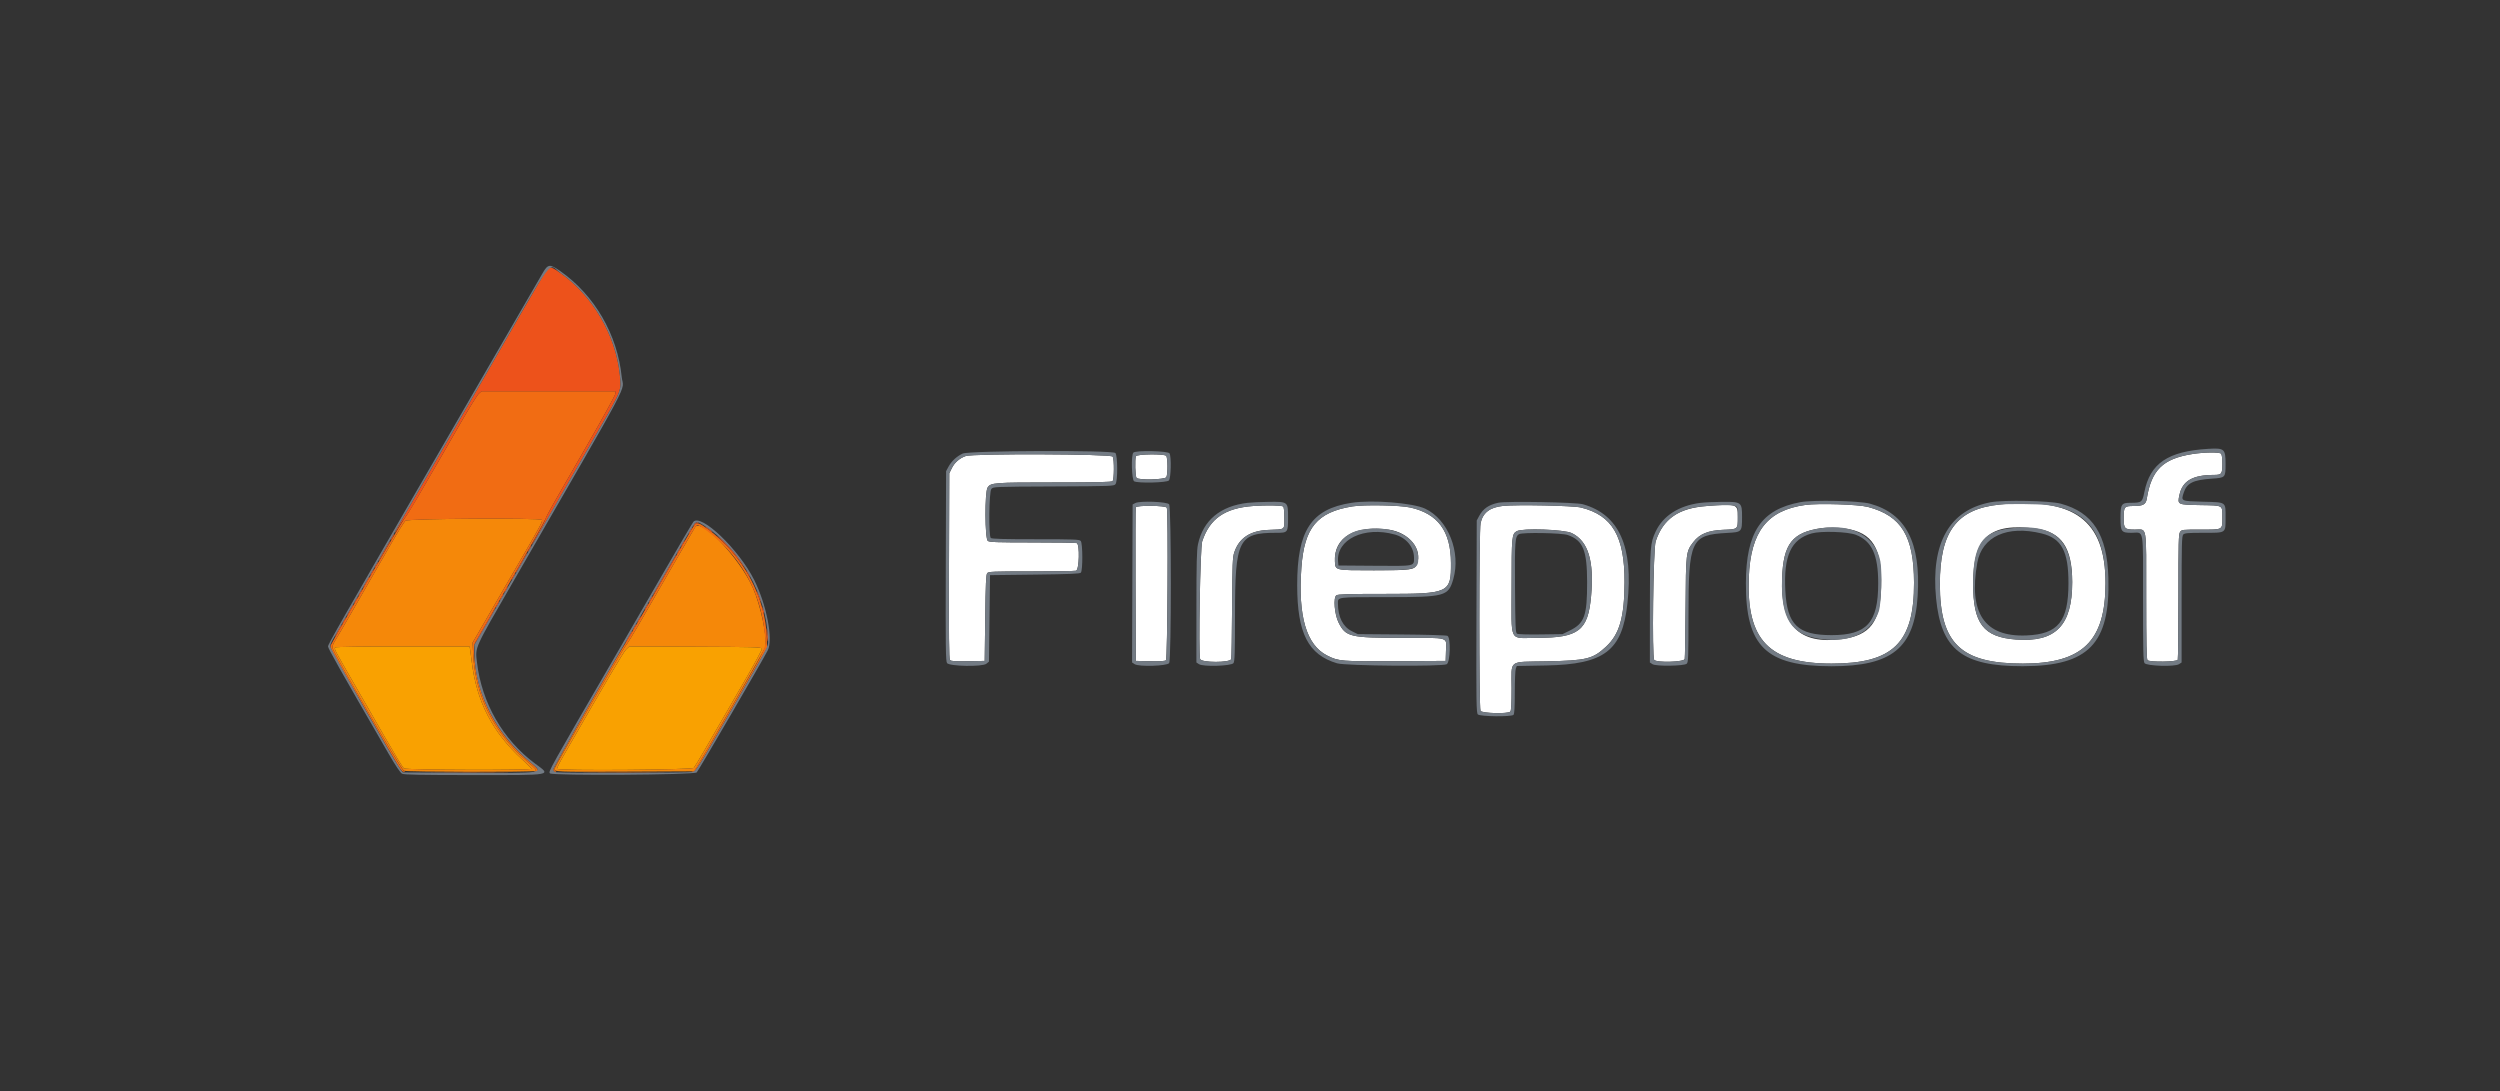 <svg id="svg" version="1.1" xmlns="http://www.w3.org/2000/svg" xmlns:xlink="http://www.w3.org/1999/xlink" width="400" height="174.614" viewBox="0, 0, 400,174.614"><rect x="0" y="0" width="400" height="174.614" fill="#333333" stroke="none"/><g id="svgg"><path id="path0" d="M53.612 103.587 C 53.462 103.829,53.593 104.084,56.229 108.655 C 57.592 111.017,59.972 115.150,61.519 117.839 C 63.065 120.527,64.459 122.824,64.617 122.942 C 64.965 123.203,85.144 123.260,85.049 123.000 C 85.017 122.913,84.335 122.242,83.533 121.508 C 78.780 117.158,76.215 112.170,75.470 105.829 C 75.365 104.934,75.244 104.029,75.201 103.816 L 75.122 103.431 64.415 103.431 C 58.170 103.431,53.668 103.496,53.612 103.587 M100.188 103.901 C 99.764 104.297,96.923 109.120,90.115 121.000 C 89.524 122.031,89.079 122.938,89.127 123.015 C 89.326 123.337,110.732 123.181,111.008 122.856 C 111.148 122.691,111.842 121.552,112.551 120.326 C 113.261 119.099,114.576 116.822,115.476 115.266 C 116.375 113.709,118.203 110.546,119.538 108.236 C 120.873 105.926,121.942 103.919,121.915 103.776 C 121.871 103.548,120.572 103.511,111.280 103.472 L 100.694 103.428 100.188 103.901 " stroke="none" fill="#f9a101" fill-rule="evenodd"></path><path id="path1" d="M64.868 83.319 C 64.675 83.484,63.653 85.124,62.596 86.964 C 61.540 88.804,60.118 91.274,59.437 92.453 C 58.756 93.632,57.292 96.179,56.184 98.113 C 55.075 100.047,53.944 101.984,53.671 102.416 C 53.397 102.849,53.173 103.376,53.173 103.587 C 53.173 104.186,64.157 123.101,64.631 123.319 C 65.085 123.527,85.129 123.556,85.656 123.349 C 85.925 123.243,85.713 122.997,84.345 121.826 C 79.028 117.279,76.026 111.307,75.701 104.631 L 75.613 102.830 78.647 97.599 C 80.316 94.721,82.666 90.669,83.870 88.593 C 86.461 84.126,86.839 83.404,86.703 83.185 C 86.492 82.842,65.272 82.973,64.868 83.319 M111.215 84.350 C 111.111 84.516,110.136 86.195,109.047 88.081 C 107.958 89.966,106.241 92.937,105.230 94.683 C 104.220 96.428,102.773 98.937,102.015 100.257 C 101.257 101.578,100.392 102.967,100.093 103.345 C 99.479 104.119,88.868 122.454,88.731 122.975 C 88.592 123.506,88.765 123.514,100.236 123.462 L 111.022 123.413 111.300 123.003 C 112.062 121.879,122.325 103.972,122.420 103.602 C 122.806 102.093,121.738 96.915,120.444 94.024 C 118.310 89.255,112.171 82.819,111.215 84.350 M75.201 103.816 C 75.244 104.029,75.365 104.934,75.470 105.829 C 76.215 112.170,78.780 117.158,83.533 121.508 C 84.335 122.242,85.017 122.913,85.049 123.000 C 85.144 123.260,64.965 123.203,64.617 122.942 C 64.459 122.824,63.065 120.527,61.519 117.839 C 59.972 115.150,57.592 111.017,56.229 108.655 C 53.593 104.084,53.462 103.829,53.612 103.587 C 53.668 103.496,58.170 103.431,64.415 103.431 L 75.122 103.431 75.201 103.816 M121.915 103.776 C 121.942 103.919,120.873 105.926,119.538 108.236 C 118.203 110.546,116.375 113.709,115.476 115.266 C 114.576 116.822,113.261 119.099,112.551 120.326 C 111.842 121.552,111.148 122.691,111.008 122.856 C 110.732 123.181,89.326 123.337,89.127 123.015 C 89.079 122.938,89.524 122.031,90.115 121.000 C 96.923 109.120,99.764 104.297,100.188 103.901 L 100.694 103.428 111.280 103.472 C 120.572 103.511,121.871 103.548,121.915 103.776 " stroke="none" fill="#f58809" fill-rule="evenodd"></path><path id="path2" d="M76.601 62.993 C 76.362 63.205,75.060 65.309,73.706 67.667 C 71.336 71.796,69.873 74.324,66.658 79.846 C 65.834 81.261,64.939 82.689,64.670 83.019 C 64.225 83.565,53.641 101.775,53.047 103.017 C 52.730 103.678,52.190 102.634,58.538 113.636 C 64.250 123.538,64.229 123.504,64.634 123.488 C 64.872 123.478,64.862 123.446,64.580 123.308 C 64.150 123.097,53.173 104.118,53.173 103.587 C 53.173 103.376,53.397 102.849,53.671 102.416 C 53.944 101.984,55.075 100.047,56.184 98.113 C 57.292 96.179,58.756 93.632,59.437 92.453 C 60.118 91.274,61.540 88.804,62.596 86.964 C 63.653 85.124,64.675 83.484,64.868 83.319 C 65.272 82.973,86.492 82.842,86.703 83.185 C 86.839 83.404,86.461 84.126,83.870 88.593 C 82.666 90.669,80.316 94.721,78.647 97.599 L 75.613 102.830 75.701 104.631 C 76.026 111.307,79.028 117.279,84.345 121.826 C 85.713 122.997,85.925 123.243,85.656 123.349 C 85.369 123.461,85.376 123.476,85.720 123.487 C 86.403 123.508,86.143 123.029,84.949 122.065 C 79.564 117.721,76.316 111.572,75.871 104.882 C 75.788 103.636,75.823 103.227,76.048 102.790 C 76.203 102.492,78.747 98.056,81.702 92.933 C 84.657 87.811,87.162 83.366,87.269 83.057 C 87.494 82.409,88.255 81.058,94.152 70.848 C 96.519 66.748,98.456 63.216,98.456 63.000 L 98.456 62.607 87.745 62.607 L 77.035 62.607 76.601 62.993 M111.116 84.005 C 110.974 84.170,110.061 85.695,109.088 87.393 C 104.254 95.826,100.404 102.445,99.660 103.602 C 97.957 106.250,88.508 122.811,88.508 123.148 C 88.508 123.369,88.619 123.498,88.808 123.497 C 89.056 123.494,89.065 123.466,88.861 123.337 C 88.659 123.210,88.651 123.097,88.816 122.736 C 89.291 121.693,99.598 103.969,100.093 103.345 C 100.392 102.967,101.257 101.578,102.015 100.257 C 102.773 98.937,104.220 96.428,105.230 94.683 C 106.241 92.937,107.958 89.966,109.047 88.081 C 111.537 83.767,111.353 84.048,111.688 84.048 C 111.845 84.048,112.656 84.577,113.491 85.223 C 118.588 89.170,121.693 94.792,122.337 101.240 C 122.592 103.791,123.005 102.825,117.825 111.803 C 111.526 122.722,111.181 123.294,110.850 123.381 C 110.577 123.452,110.577 123.461,110.840 123.479 C 111.283 123.509,111.548 123.083,117.339 113.036 L 122.727 103.688 122.690 102.112 C 122.536 95.614,118.885 88.826,113.327 84.706 C 111.892 83.642,111.528 83.526,111.116 84.005 M70.026 123.628 C 72.832 123.654,77.425 123.654,80.232 123.628 C 83.038 123.601,80.742 123.580,75.129 123.580 C 69.515 123.580,67.219 123.601,70.026 123.628 M94.468 123.628 C 97.416 123.654,102.241 123.654,105.189 123.628 C 108.137 123.601,105.725 123.580,99.828 123.580 C 93.932 123.580,91.520 123.601,94.468 123.628 " stroke="none" fill="#f16c13" fill-rule="evenodd"></path><path id="path3" d="M87.538 43.094 C 87.347 43.308,85.503 46.415,83.441 50.000 C 81.378 53.585,78.868 57.946,77.864 59.691 C 76.860 61.437,74.765 65.064,73.208 67.753 C 71.650 70.442,68.908 75.189,67.113 78.302 C 65.319 81.415,63.679 84.252,63.469 84.605 C 63.260 84.959,63.128 85.249,63.178 85.249 C 63.228 85.249,63.517 84.813,63.822 84.281 C 64.126 83.749,64.581 83.074,64.832 82.780 C 65.083 82.487,65.911 81.166,66.673 79.846 C 67.435 78.525,68.775 76.209,69.652 74.700 C 70.528 73.190,72.352 70.026,73.706 67.667 C 75.060 65.309,76.362 63.205,76.601 62.993 L 77.035 62.607 87.745 62.607 L 98.456 62.607 98.456 63.000 C 98.456 63.216,96.519 66.748,94.152 70.848 C 88.268 81.036,87.494 82.408,87.269 83.053 C 87.162 83.360,86.695 84.269,86.231 85.073 C 85.184 86.886,84.983 87.274,85.206 87.050 C 85.300 86.955,86.842 84.331,88.633 81.218 C 90.424 78.105,93.529 72.716,95.534 69.242 C 99.561 62.264,99.451 62.549,99.158 59.848 C 98.475 53.562,94.827 47.332,89.708 43.712 C 88.258 42.686,87.975 42.606,87.538 43.094 M111.047 83.919 C 110.723 84.302,110.723 84.303,111.063 84.028 C 111.252 83.875,111.522 83.707,111.664 83.655 C 111.882 83.575,111.880 83.558,111.648 83.547 C 111.497 83.540,111.227 83.707,111.047 83.919 M112.864 84.273 C 112.864 84.316,113.148 84.566,113.494 84.831 C 113.841 85.095,114.070 85.223,114.004 85.116 C 113.868 84.897,112.864 84.154,112.864 84.273 M110.377 84.906 C 110.231 85.189,110.150 85.420,110.197 85.420 C 110.244 85.420,110.403 85.189,110.549 84.906 C 110.695 84.623,110.776 84.391,110.729 84.391 C 110.682 84.391,110.524 84.623,110.377 84.906 M115.622 86.632 C 116.431 87.428,117.577 88.735,118.170 89.537 C 119.340 91.122,119.627 91.454,119.133 90.652 C 118.265 89.245,116.344 87.018,115.108 85.984 C 114.441 85.428,114.598 85.624,115.622 86.632 M62.693 85.935 C 62.547 86.218,62.465 86.449,62.513 86.449 C 62.560 86.449,62.718 86.218,62.864 85.935 C 63.011 85.652,63.092 85.420,63.045 85.420 C 62.998 85.420,62.839 85.652,62.693 85.935 M109.177 86.964 C 109.030 87.247,108.949 87.479,108.996 87.479 C 109.044 87.479,109.202 87.247,109.348 86.964 C 109.495 86.681,109.576 86.449,109.529 86.449 C 109.481 86.449,109.323 86.681,109.177 86.964 M61.484 88.036 C 61.039 88.814,60.642 89.509,60.602 89.580 C 60.561 89.651,60.565 89.708,60.610 89.708 C 60.674 89.708,61.258 88.735,62.383 86.750 C 62.423 86.679,62.420 86.621,62.375 86.621 C 62.331 86.621,61.930 87.258,61.484 88.036 M84.648 87.822 C 84.502 88.105,84.421 88.336,84.468 88.336 C 84.515 88.336,84.674 88.105,84.820 87.822 C 84.966 87.539,85.047 87.307,85.000 87.307 C 84.953 87.307,84.795 87.539,84.648 87.822 M108.491 88.165 C 108.344 88.448,108.263 88.679,108.310 88.679 C 108.357 88.679,108.516 88.448,108.662 88.165 C 108.808 87.882,108.890 87.650,108.842 87.650 C 108.795 87.650,108.637 87.882,108.491 88.165 M83.440 89.923 C 82.994 90.701,82.597 91.396,82.557 91.467 C 82.517 91.537,82.520 91.595,82.565 91.595 C 82.630 91.595,83.213 90.621,84.338 88.636 C 84.379 88.566,84.375 88.508,84.330 88.508 C 84.286 88.508,83.885 89.145,83.440 89.923 M106.338 91.895 C 105.373 93.570,104.551 94.998,104.512 95.069 C 104.472 95.139,104.475 95.197,104.518 95.197 C 104.578 95.197,106.164 92.504,108.180 88.979 C 108.220 88.909,108.217 88.851,108.173 88.851 C 108.129 88.851,107.304 90.221,106.338 91.895 M60.120 90.395 C 59.974 90.678,59.893 90.909,59.940 90.909 C 59.987 90.909,60.145 90.678,60.292 90.395 C 60.438 90.111,60.519 89.880,60.472 89.880 C 60.425 89.880,60.266 90.111,60.120 90.395 M59.434 91.595 C 59.288 91.878,59.206 92.110,59.254 92.110 C 59.301 92.110,59.459 91.878,59.605 91.595 C 59.752 91.312,59.833 91.081,59.786 91.081 C 59.739 91.081,59.580 91.312,59.434 91.595 M119.640 91.767 C 119.786 92.050,119.944 92.281,119.992 92.281 C 120.039 92.281,119.958 92.050,119.811 91.767 C 119.665 91.484,119.507 91.252,119.459 91.252 C 119.412 91.252,119.493 91.484,119.640 91.767 M82.075 92.281 C 81.929 92.564,81.848 92.796,81.895 92.796 C 81.942 92.796,82.101 92.564,82.247 92.281 C 82.393 91.998,82.475 91.767,82.427 91.767 C 82.380 91.767,82.222 91.998,82.075 92.281 M58.954 92.410 C 58.915 92.481,58.666 92.925,58.401 93.396 C 58.136 93.868,57.999 94.177,58.096 94.082 C 58.345 93.842,59.229 92.281,59.117 92.281 C 59.067 92.281,58.993 92.339,58.954 92.410 M80.875 94.340 C 80.728 94.623,80.647 94.854,80.694 94.854 C 80.742 94.854,80.900 94.623,81.046 94.340 C 81.193 94.057,81.274 93.825,81.227 93.825 C 81.179 93.825,81.021 94.057,80.875 94.340 M57.547 94.854 C 57.401 95.137,57.320 95.369,57.367 95.369 C 57.414 95.369,57.572 95.137,57.719 94.854 C 57.865 94.571,57.946 94.340,57.899 94.340 C 57.852 94.340,57.694 94.571,57.547 94.854 M121.112 94.683 C 121.104 94.730,121.249 95.154,121.433 95.626 C 121.617 96.098,121.769 96.368,121.771 96.226 C 121.775 95.983,121.141 94.500,121.112 94.683 M80.189 95.540 C 80.042 95.823,79.961 96.055,80.008 96.055 C 80.056 96.055,80.214 95.823,80.360 95.540 C 80.507 95.257,80.588 95.026,80.541 95.026 C 80.493 95.026,80.335 95.257,80.189 95.540 M104.031 95.883 C 103.885 96.166,103.803 96.398,103.851 96.398 C 103.898 96.398,104.056 96.166,104.202 95.883 C 104.349 95.600,104.430 95.369,104.383 95.369 C 104.336 95.369,104.177 95.600,104.031 95.883 M56.861 96.055 C 56.715 96.338,56.634 96.569,56.681 96.569 C 56.728 96.569,56.886 96.338,57.033 96.055 C 57.179 95.772,57.260 95.540,57.213 95.540 C 57.166 95.540,57.007 95.772,56.861 96.055 M79.503 96.741 C 79.356 97.024,79.275 97.256,79.322 97.256 C 79.369 97.256,79.528 97.024,79.674 96.741 C 79.820 96.458,79.902 96.226,79.854 96.226 C 79.807 96.226,79.649 96.458,79.503 96.741 M103.345 97.084 C 103.198 97.367,103.117 97.599,103.164 97.599 C 103.212 97.599,103.370 97.367,103.516 97.084 C 103.663 96.801,103.744 96.569,103.697 96.569 C 103.649 96.569,103.491 96.801,103.345 97.084 M56.381 96.870 C 56.342 96.940,56.093 97.384,55.828 97.856 C 55.563 98.328,55.426 98.636,55.524 98.542 C 55.772 98.301,56.656 96.741,56.544 96.741 C 56.494 96.741,56.420 96.799,56.381 96.870 M121.985 97.256 C 121.993 97.701,122.263 98.433,122.269 98.027 C 122.272 97.839,122.208 97.530,122.127 97.341 C 122.037 97.131,121.981 97.098,121.985 97.256 M77.606 100.043 C 75.886 103.040,75.873 103.065,76.107 102.830 C 76.234 102.702,78.153 99.424,79.194 97.556 C 79.233 97.485,79.230 97.427,79.186 97.427 C 79.143 97.427,78.432 98.604,77.606 100.043 M102.144 99.142 C 101.998 99.425,101.917 99.657,101.964 99.657 C 102.011 99.657,102.169 99.425,102.316 99.142 C 102.462 98.859,102.543 98.628,102.496 98.628 C 102.449 98.628,102.290 98.859,102.144 99.142 M54.974 99.314 C 54.828 99.597,54.747 99.828,54.794 99.828 C 54.841 99.828,54.999 99.597,55.146 99.314 C 55.292 99.031,55.373 98.799,55.326 98.799 C 55.279 98.799,55.121 99.031,54.974 99.314 M101.458 100.343 C 101.312 100.626,101.230 100.858,101.278 100.858 C 101.325 100.858,101.483 100.626,101.630 100.343 C 101.776 100.060,101.857 99.828,101.810 99.828 C 101.763 99.828,101.604 100.060,101.458 100.343 M54.494 100.129 C 54.455 100.199,54.206 100.643,53.941 101.115 C 53.677 101.587,53.539 101.895,53.637 101.801 C 53.885 101.560,54.769 100.000,54.658 100.000 C 54.607 100.000,54.534 100.058,54.494 100.129 M122.662 101.215 C 122.673 101.632,122.743 102.204,122.818 102.487 C 122.900 102.799,122.916 102.529,122.860 101.801 C 122.753 100.438,122.631 100.076,122.662 101.215 M100.978 101.158 C 100.939 101.229,100.690 101.672,100.425 102.144 C 100.160 102.616,100.023 102.925,100.120 102.830 C 100.369 102.590,101.253 101.029,101.141 101.029 C 101.091 101.029,101.017 101.087,100.978 101.158 " stroke="none" fill="#ed521b" fill-rule="evenodd"></path><path id="path4" d="M350.772 72.649 C 346.059 73.396,344.228 75.192,343.485 79.798 C 343.338 80.710,342.887 80.961,341.392 80.961 C 339.881 80.961,339.794 81.067,339.794 82.910 C 339.794 84.594,339.932 84.734,341.595 84.734 C 343.571 84.734,343.396 83.707,343.396 95.347 C 343.396 102.953,343.447 105.471,343.602 105.626 C 343.944 105.968,348.304 105.909,348.438 105.561 C 348.495 105.411,348.542 100.836,348.542 95.393 C 348.542 86.714,348.575 85.450,348.809 85.115 C 349.068 84.746,349.168 84.734,352.148 84.734 C 355.749 84.734,355.576 84.835,355.572 82.730 C 355.568 80.777,355.765 80.884,352.064 80.818 C 348.358 80.752,348.373 80.760,348.708 79.191 C 349.188 76.945,350.824 75.992,354.211 75.988 C 355.471 75.986,355.575 75.849,355.575 74.185 C 355.575 73.333,355.495 72.716,355.369 72.590 C 355.096 72.318,352.664 72.349,350.772 72.649 M154.502 72.972 C 153.514 73.325,152.734 74.008,152.290 74.910 L 151.887 75.729 151.839 90.543 C 151.804 101.660,151.842 105.417,151.992 105.599 C 152.153 105.792,152.733 105.831,154.870 105.793 L 157.547 105.746 157.633 98.868 C 157.701 93.388,157.767 91.933,157.954 91.707 C 158.166 91.452,158.877 91.423,164.987 91.421 C 168.725 91.420,171.958 91.372,172.170 91.316 C 172.677 91.180,172.783 87.088,172.284 86.897 C 172.135 86.839,168.947 86.792,165.199 86.792 C 159.583 86.792,158.326 86.750,158.052 86.549 C 157.568 86.195,157.538 78.734,158.017 78.002 C 158.526 77.226,159.013 77.189,168.705 77.188 C 175.553 77.187,177.855 77.136,178.010 76.981 C 178.268 76.723,178.291 73.532,178.039 73.059 C 177.808 72.629,155.694 72.547,154.502 72.972 M181.751 72.999 C 181.557 73.504,181.637 76.251,181.852 76.467 C 182.239 76.853,186.399 76.743,186.615 76.341 C 186.866 75.872,186.843 73.190,186.587 72.933 C 186.245 72.591,181.884 72.650,181.751 72.999 M288.851 80.794 C 282.754 81.637,280.092 85.058,279.811 92.408 C 279.428 102.411,283.047 106.173,293.053 106.173 C 302.898 106.173,306.266 102.866,306.241 93.225 C 306.221 85.796,304.237 82.529,298.885 81.114 C 297.332 80.704,290.971 80.500,288.851 80.794 M319.897 80.734 C 313.081 81.435,310.373 85.063,310.381 93.482 C 310.390 102.968,313.750 106.178,323.666 106.174 C 333.199 106.170,336.878 102.587,336.878 93.310 C 336.878 83.235,331.843 79.506,319.897 80.734 M200.502 80.963 C 195.978 81.294,193.556 82.975,192.351 86.621 C 192.037 87.570,191.740 104.332,192.017 105.437 C 192.171 106.050,196.854 106.058,196.995 105.446 C 197.043 105.234,197.105 101.509,197.132 97.170 C 197.175 90.203,197.215 89.175,197.480 88.387 C 198.255 86.073,200.038 84.899,202.951 84.785 C 205.710 84.677,205.489 84.845,205.489 82.854 C 205.489 81.836,205.416 81.107,205.306 81.039 C 204.997 80.848,202.588 80.810,200.502 80.963 M216.375 81.027 C 210.732 81.947,208.687 84.409,208.223 90.843 C 207.665 98.581,209.020 103.201,212.341 104.884 C 214.156 105.804,214.579 105.839,223.273 105.791 L 231.304 105.746 231.353 104.142 C 231.424 101.857,232.089 102.058,224.458 102.058 C 215.967 102.058,215.331 101.907,214.172 99.606 C 213.518 98.307,213.298 95.634,213.815 95.256 C 214.068 95.072,215.617 95.026,221.602 95.025 C 231.877 95.023,232.178 94.881,232.150 90.051 C 232.120 84.978,230.074 82.195,225.643 81.202 C 223.995 80.832,218.234 80.723,216.375 81.027 M240.474 80.949 C 238.380 81.169,237.252 82.036,236.895 83.700 C 236.640 84.889,236.630 113.258,236.884 113.733 C 237.100 114.136,241.260 114.246,241.647 113.859 C 241.793 113.713,241.852 112.639,241.852 110.119 C 241.852 105.425,241.180 105.941,247.456 105.813 C 253.871 105.682,254.833 105.445,256.954 103.482 C 259.127 101.471,259.903 98.767,259.923 93.139 C 259.949 85.825,257.978 82.447,252.961 81.207 C 251.724 80.901,242.701 80.715,240.474 80.949 M273.156 80.957 C 268.549 81.305,266.098 82.988,264.909 86.621 C 264.518 87.816,264.303 105.138,264.674 105.585 C 265.067 106.058,269.439 105.933,269.550 105.446 C 269.598 105.234,269.660 101.509,269.688 97.170 C 269.745 88.383,269.759 88.271,270.925 86.744 C 271.919 85.441,273.319 84.863,275.701 84.769 C 278.102 84.674,278.045 84.724,278.045 82.736 C 278.045 80.619,277.975 80.593,273.156 80.957 M181.726 81.175 C 181.680 81.293,181.664 86.870,181.688 93.568 L 181.732 105.746 184.024 105.794 C 185.568 105.826,186.394 105.778,186.554 105.644 C 186.802 105.439,186.931 81.865,186.688 81.232 C 186.551 80.874,181.861 80.820,181.726 81.175 M295.278 84.571 C 299.624 85.199,301.152 87.706,300.987 93.939 C 300.838 99.544,299.246 101.653,294.711 102.255 C 287.865 103.163,284.854 100.109,285.129 92.539 C 285.330 87.005,286.758 85.182,291.424 84.500 C 292.311 84.371,294.124 84.404,295.278 84.571 M325.710 84.566 C 329.851 85.104,331.553 87.598,331.557 93.139 C 331.562 100.077,328.903 102.799,322.579 102.328 C 317.351 101.938,315.695 99.789,315.695 93.396 C 315.695 85.971,318.369 83.613,325.710 84.566 M222.213 84.741 C 225.478 85.207,227.674 87.938,226.686 90.302 C 226.317 91.185,225.839 91.250,219.811 91.249 C 213.513 91.247,213.661 91.281,213.584 89.818 C 213.385 85.987,216.813 83.970,222.213 84.741 M251.495 85.301 C 254.111 86.586,255.078 89.743,254.578 95.369 C 254.086 100.900,252.596 102.052,245.936 102.056 C 241.326 102.059,241.852 103.123,241.852 93.812 C 241.852 85.824,241.889 85.433,242.685 84.986 C 243.606 84.471,250.290 84.709,251.495 85.301 " stroke="none" fill="#ffffff" fill-rule="evenodd"></path><path id="path5" d="M86.820 43.696 C 86.450 44.333,83.848 48.829,81.038 53.688 C 78.229 58.546,73.294 67.075,70.073 72.642 C 54.420 99.689,52.487 103.073,52.487 103.430 C 52.487 103.765,54.248 106.885,62.119 120.495 C 63.283 122.507,64.051 123.654,64.327 123.794 C 64.653 123.959,67.275 124.009,75.653 124.011 C 88.716 124.014,88.230 124.104,85.624 122.181 C 80.483 118.387,77.070 112.443,76.317 105.971 C 76.029 103.495,75.800 104.007,82.031 93.210 C 101.875 58.820,99.730 62.862,99.478 60.337 C 98.803 53.548,95.143 47.236,89.644 43.374 C 87.967 42.197,87.673 42.230,86.820 43.696 M89.708 43.712 C 94.827 47.332,98.475 53.562,99.158 59.848 C 99.451 62.547,99.556 62.272,95.584 69.157 C 86.862 84.273,81.387 93.743,78.745 98.285 L 75.901 103.173 75.921 104.717 C 76.002 110.892,79.460 117.576,84.856 121.985 C 87.039 123.769,87.429 123.707,74.375 123.638 L 64.445 123.585 64.084 123.101 C 63.149 121.851,52.830 103.780,52.830 103.394 C 52.830 103.212,53.016 102.740,53.244 102.346 C 54.435 100.284,64.941 82.070,67.459 77.702 C 69.063 74.919,71.650 70.442,73.207 67.753 C 74.765 65.064,76.860 61.437,77.864 59.691 C 89.223 39.947,87.559 42.192,89.708 43.712 M353.345 71.811 C 346.861 72.196,344.004 74.130,343.094 78.752 C 342.777 80.359,342.665 80.446,340.908 80.446 C 339.425 80.446,339.280 80.661,339.280 82.847 C 339.280 85.067,339.411 85.249,341.016 85.249 C 343.089 85.249,342.882 84.089,342.882 95.685 C 342.882 104.114,342.921 105.821,343.125 106.099 C 343.467 106.568,347.970 106.707,348.638 106.270 L 349.057 105.996 349.057 95.892 C 349.057 86.935,349.087 85.757,349.326 85.518 C 349.550 85.294,350.094 85.249,352.559 85.249 C 356.248 85.249,356.089 85.358,356.089 82.824 C 356.089 80.241,356.286 80.379,352.458 80.274 C 348.920 80.178,348.946 80.191,349.402 78.809 C 349.906 77.283,350.908 76.787,353.906 76.583 C 356.087 76.434,356.089 76.432,356.089 74.206 C 356.089 71.825,355.899 71.659,353.345 71.811 M154.031 72.569 C 153.086 72.996,152.236 73.788,151.743 74.700 L 151.372 75.386 151.325 90.570 C 151.284 103.583,151.313 105.803,151.525 106.093 C 151.910 106.620,157.186 106.710,157.815 106.201 L 158.233 105.862 158.319 98.943 L 158.405 92.024 165.558 91.938 C 171.106 91.872,172.760 91.802,172.933 91.630 C 173.258 91.305,173.247 86.955,172.921 86.562 C 172.709 86.306,171.989 86.278,165.708 86.278 C 160.510 86.278,158.678 86.225,158.525 86.072 C 158.158 85.705,158.242 78.690,158.619 78.236 C 158.917 77.877,158.991 77.874,168.582 77.831 C 177.922 77.789,178.252 77.776,178.487 77.454 C 178.855 76.951,178.834 72.855,178.461 72.482 C 177.986 72.007,155.094 72.089,154.031 72.569 M181.338 72.419 C 180.952 72.804,181.062 76.794,181.464 77.009 C 182.097 77.348,186.695 77.235,187.023 76.873 C 187.355 76.506,187.438 73.122,187.129 72.544 C 186.913 72.140,181.729 72.027,181.338 72.419 M355.369 72.590 C 355.495 72.716,355.575 73.333,355.575 74.185 C 355.575 75.849,355.471 75.986,354.211 75.988 C 350.824 75.992,349.188 76.945,348.708 79.191 C 348.373 80.760,348.358 80.752,352.064 80.818 C 355.765 80.884,355.568 80.777,355.572 82.730 C 355.576 84.835,355.749 84.734,352.148 84.734 C 349.168 84.734,349.068 84.746,348.809 85.115 C 348.575 85.450,348.542 86.714,348.542 95.393 C 348.542 100.836,348.495 105.411,348.438 105.561 C 348.304 105.909,343.944 105.968,343.602 105.626 C 343.447 105.471,343.396 102.953,343.396 95.347 C 343.396 83.707,343.571 84.734,341.595 84.734 C 339.932 84.734,339.794 84.594,339.794 82.910 C 339.794 81.067,339.881 80.961,341.392 80.961 C 342.887 80.961,343.338 80.710,343.485 79.798 C 344.228 75.192,346.059 73.396,350.772 72.649 C 352.664 72.349,355.096 72.318,355.369 72.590 M178.039 73.059 C 178.291 73.532,178.268 76.723,178.010 76.981 C 177.855 77.136,175.553 77.187,168.705 77.188 C 159.013 77.189,158.526 77.226,158.017 78.002 C 157.538 78.734,157.568 86.195,158.052 86.549 C 158.326 86.750,159.583 86.792,165.199 86.792 C 168.947 86.792,172.135 86.839,172.284 86.897 C 172.783 87.088,172.677 91.180,172.170 91.316 C 171.958 91.372,168.725 91.420,164.987 91.421 C 158.877 91.423,158.166 91.452,157.954 91.707 C 157.767 91.933,157.701 93.388,157.633 98.868 L 157.547 105.746 154.870 105.793 C 152.733 105.831,152.153 105.792,151.992 105.599 C 151.842 105.417,151.804 101.660,151.839 90.543 L 151.887 75.729 152.290 74.910 C 152.734 74.008,153.514 73.325,154.502 72.972 C 155.694 72.547,177.808 72.629,178.039 73.059 M186.587 72.933 C 186.843 73.190,186.866 75.872,186.615 76.341 C 186.399 76.743,182.239 76.853,181.852 76.467 C 181.637 76.251,181.557 73.504,181.751 72.999 C 181.884 72.650,186.245 72.591,186.587 72.933 M288.055 80.348 C 281.782 81.529,279.367 85.123,279.342 93.310 C 279.313 103.428,282.585 106.599,293.053 106.599 C 302.729 106.599,306.316 103.665,306.827 95.330 C 307.350 86.795,304.947 82.154,299.194 80.586 C 297.480 80.119,290.106 79.961,288.055 80.348 M318.496 80.362 C 311.919 81.599,308.918 86.882,309.771 95.723 C 310.563 103.938,313.984 106.613,323.671 106.592 C 334.175 106.570,337.641 102.984,337.341 92.453 C 337.143 85.530,334.864 81.979,329.726 80.589 C 327.958 80.110,320.623 79.962,318.496 80.362 M181.647 80.490 L 181.218 80.713 181.174 93.354 L 181.130 105.994 181.550 106.269 C 182.218 106.707,186.721 106.568,187.064 106.099 C 187.427 105.602,187.427 81.191,187.064 80.693 C 186.753 80.267,182.388 80.103,181.647 80.490 M199.624 80.453 C 195.234 80.965,192.486 83.264,191.672 87.108 C 191.481 88.006,191.429 90.144,191.427 97.123 L 191.424 105.996 191.842 106.270 C 192.510 106.707,197.013 106.568,197.356 106.099 C 197.556 105.824,197.599 104.479,197.602 98.381 C 197.608 86.316,198.145 85.249,204.213 85.249 C 206.064 85.249,206.089 85.216,206.089 82.806 C 206.089 80.264,206.092 80.266,203.026 80.297 C 201.786 80.309,200.256 80.380,199.624 80.453 M216.216 80.455 C 209.781 81.455,207.539 84.870,207.550 93.654 C 207.560 101.337,209.310 104.755,213.938 106.131 C 215.335 106.547,230.873 106.671,231.483 106.271 C 232.049 105.901,232.146 102.029,231.598 101.735 C 231.423 101.641,228.283 101.547,224.265 101.515 L 217.238 101.458 216.295 100.991 C 214.863 100.282,214.081 98.727,214.069 96.561 C 214.063 95.505,213.793 95.540,221.927 95.540 C 231.212 95.540,231.729 95.401,232.519 92.686 C 233.780 88.346,231.710 83.131,228.035 81.392 C 226.055 80.456,219.541 79.939,216.216 80.455 M239.708 80.443 C 238.189 80.766,237.283 81.397,236.656 82.569 L 236.278 83.276 236.231 98.655 C 236.190 112.531,236.212 114.060,236.458 114.307 C 236.808 114.656,241.820 114.715,242.161 114.374 C 242.307 114.228,242.367 113.187,242.367 110.783 C 242.367 108.921,242.439 107.210,242.526 106.979 L 242.685 106.561 247.372 106.474 C 256.690 106.302,259.551 104.131,260.382 96.602 C 261.386 87.500,259.063 82.309,253.259 80.679 C 252.101 80.354,241.033 80.161,239.708 80.443 M272.052 80.461 C 268.617 80.905,266.100 82.519,264.906 85.043 C 264.036 86.881,263.986 87.545,263.982 97.123 L 263.979 105.996 264.398 106.270 C 264.951 106.632,269.420 106.572,269.871 106.197 C 270.126 105.985,270.155 105.226,270.158 98.564 C 270.163 86.381,270.534 85.583,276.325 85.269 C 278.711 85.140,278.724 85.126,278.728 82.711 C 278.732 80.344,278.630 80.268,275.522 80.296 C 274.221 80.308,272.659 80.382,272.052 80.461 M298.885 81.114 C 304.237 82.529,306.221 85.796,306.241 93.225 C 306.266 102.866,302.898 106.173,293.053 106.173 C 283.047 106.173,279.428 102.411,279.811 92.408 C 280.092 85.058,282.754 81.637,288.851 80.794 C 290.971 80.500,297.332 80.704,298.885 81.114 M327.530 80.807 C 334.019 81.599,336.878 85.423,336.878 93.310 C 336.878 102.587,333.199 106.170,323.666 106.174 C 313.750 106.178,310.390 102.968,310.381 93.482 C 310.373 85.063,313.081 81.435,319.897 80.734 C 321.317 80.588,326.112 80.634,327.530 80.807 M205.306 81.039 C 205.416 81.107,205.489 81.836,205.489 82.854 C 205.489 84.845,205.710 84.677,202.951 84.785 C 200.038 84.899,198.255 86.073,197.480 88.387 C 197.215 89.175,197.175 90.203,197.132 97.170 C 197.105 101.509,197.043 105.234,196.995 105.446 C 196.854 106.058,192.171 106.050,192.017 105.437 C 191.740 104.332,192.037 87.570,192.351 86.621 C 193.556 82.975,195.978 81.294,200.502 80.963 C 202.588 80.810,204.997 80.848,205.306 81.039 M225.643 81.202 C 230.074 82.195,232.120 84.978,232.150 90.051 C 232.178 94.881,231.877 95.023,221.602 95.025 C 215.617 95.026,214.068 95.072,213.815 95.256 C 213.298 95.634,213.518 98.307,214.172 99.606 C 215.331 101.907,215.967 102.058,224.458 102.058 C 232.089 102.058,231.424 101.857,231.353 104.142 L 231.304 105.746 223.273 105.791 C 214.579 105.839,214.156 105.804,212.341 104.884 C 209.020 103.201,207.665 98.581,208.223 90.843 C 208.687 84.409,210.732 81.947,216.375 81.027 C 218.234 80.723,223.995 80.832,225.643 81.202 M252.961 81.207 C 257.978 82.447,259.949 85.825,259.923 93.139 C 259.903 98.767,259.127 101.471,256.954 103.482 C 254.833 105.445,253.871 105.682,247.456 105.813 C 241.180 105.941,241.852 105.425,241.852 110.119 C 241.852 112.639,241.793 113.713,241.647 113.859 C 241.260 114.246,237.100 114.136,236.884 113.733 C 236.630 113.258,236.640 84.889,236.895 83.700 C 237.252 82.036,238.380 81.169,240.474 80.949 C 242.701 80.715,251.724 80.901,252.961 81.207 M277.605 80.956 C 278.034 81.119,278.045 81.163,278.045 82.736 C 278.045 84.724,278.102 84.674,275.701 84.769 C 273.319 84.863,271.919 85.441,270.925 86.744 C 269.759 88.271,269.745 88.383,269.688 97.170 C 269.660 101.509,269.598 105.234,269.550 105.446 C 269.439 105.933,265.067 106.058,264.674 105.585 C 264.303 105.138,264.518 87.816,264.909 86.621 C 265.849 83.750,267.774 81.970,270.669 81.294 C 272.413 80.887,276.853 80.671,277.605 80.956 M186.688 81.232 C 186.931 81.865,186.802 105.439,186.554 105.644 C 186.394 105.778,185.568 105.826,184.024 105.794 L 181.732 105.746 181.688 93.568 C 181.664 86.870,181.680 81.293,181.726 81.175 C 181.861 80.820,186.551 80.874,186.688 81.232 M110.939 83.491 C 110.795 83.656,108.650 87.303,106.173 91.595 C 103.696 95.888,100.416 101.561,98.883 104.202 C 87.733 123.415,87.710 123.456,87.988 123.734 C 88.392 124.139,111.074 123.995,111.476 123.585 C 111.777 123.277,121.981 105.748,122.849 104.046 C 123.730 102.320,122.655 96.760,120.674 92.796 C 118.236 87.917,112.155 82.103,110.939 83.491 M112.617 84.070 C 118.424 87.746,122.689 95.299,122.870 102.230 C 122.903 103.521,123.526 102.317,116.752 114.065 C 111.657 122.902,111.361 123.373,110.806 123.522 C 110.260 123.668,89.762 123.707,89.044 123.563 C 88.666 123.488,88.508 123.359,88.508 123.126 C 88.508 122.862,95.447 110.623,99.141 104.374 C 99.587 103.619,101.326 100.609,103.006 97.684 C 108.314 88.445,110.829 84.143,111.106 83.834 C 111.471 83.424,111.637 83.450,112.617 84.070 M291.424 84.500 C 286.758 85.182,285.330 87.005,285.129 92.539 C 284.893 99.041,286.587 101.645,291.452 102.258 C 296.094 102.843,299.365 101.269,300.596 97.856 C 300.999 96.738,301.174 91.422,300.861 89.822 C 300.078 85.831,296.423 83.770,291.424 84.500 M321.396 84.563 C 317.092 85.114,315.695 87.279,315.695 93.396 C 315.695 99.789,317.351 101.938,322.579 102.328 C 328.903 102.799,331.562 100.077,331.557 93.139 C 331.552 86.199,328.530 83.649,321.396 84.563 M217.878 84.753 C 215.198 85.200,213.451 87.261,213.584 89.818 C 213.661 91.281,213.513 91.247,219.811 91.249 C 226.499 91.251,226.930 91.133,226.930 89.305 C 226.930 85.910,222.949 83.909,217.878 84.753 M242.685 84.986 C 241.889 85.433,241.852 85.824,241.852 93.812 C 241.852 103.123,241.326 102.059,245.936 102.056 C 252.596 102.052,254.086 100.900,254.578 95.369 C 255.078 89.743,254.111 86.586,251.495 85.301 C 250.290 84.709,243.606 84.471,242.685 84.986 M326.658 85.351 C 329.848 86.133,330.960 88.193,330.954 93.310 C 330.946 99.438,329.314 101.465,324.221 101.672 C 317.530 101.943,314.930 98.094,316.367 90.043 C 317.116 85.843,321.156 84.001,326.658 85.351 M296.942 85.570 C 299.495 86.567,300.512 88.772,300.512 93.310 C 300.512 99.621,298.716 101.622,293.053 101.622 C 287.655 101.622,285.939 99.973,285.653 94.511 C 285.360 88.912,286.583 86.262,289.884 85.343 C 291.371 84.929,295.656 85.067,296.942 85.570 M223.181 85.527 C 225.004 86.038,226.232 87.522,226.240 89.224 C 226.246 90.628,226.493 90.577,219.925 90.525 L 214.151 90.480 214.095 89.894 C 213.755 86.322,218.274 84.150,223.181 85.527 M250.835 85.601 C 253.289 86.459,253.931 88.019,253.939 93.139 C 253.947 98.543,253.522 99.728,251.151 100.895 L 250.008 101.458 246.488 101.508 C 244.330 101.538,242.868 101.491,242.710 101.386 C 242.490 101.238,242.446 100.198,242.403 94.132 C 242.350 86.495,242.402 85.805,243.061 85.459 C 243.639 85.155,249.885 85.269,250.835 85.601 " stroke="none" fill="#737b84" fill-rule="evenodd"></path></g></svg>